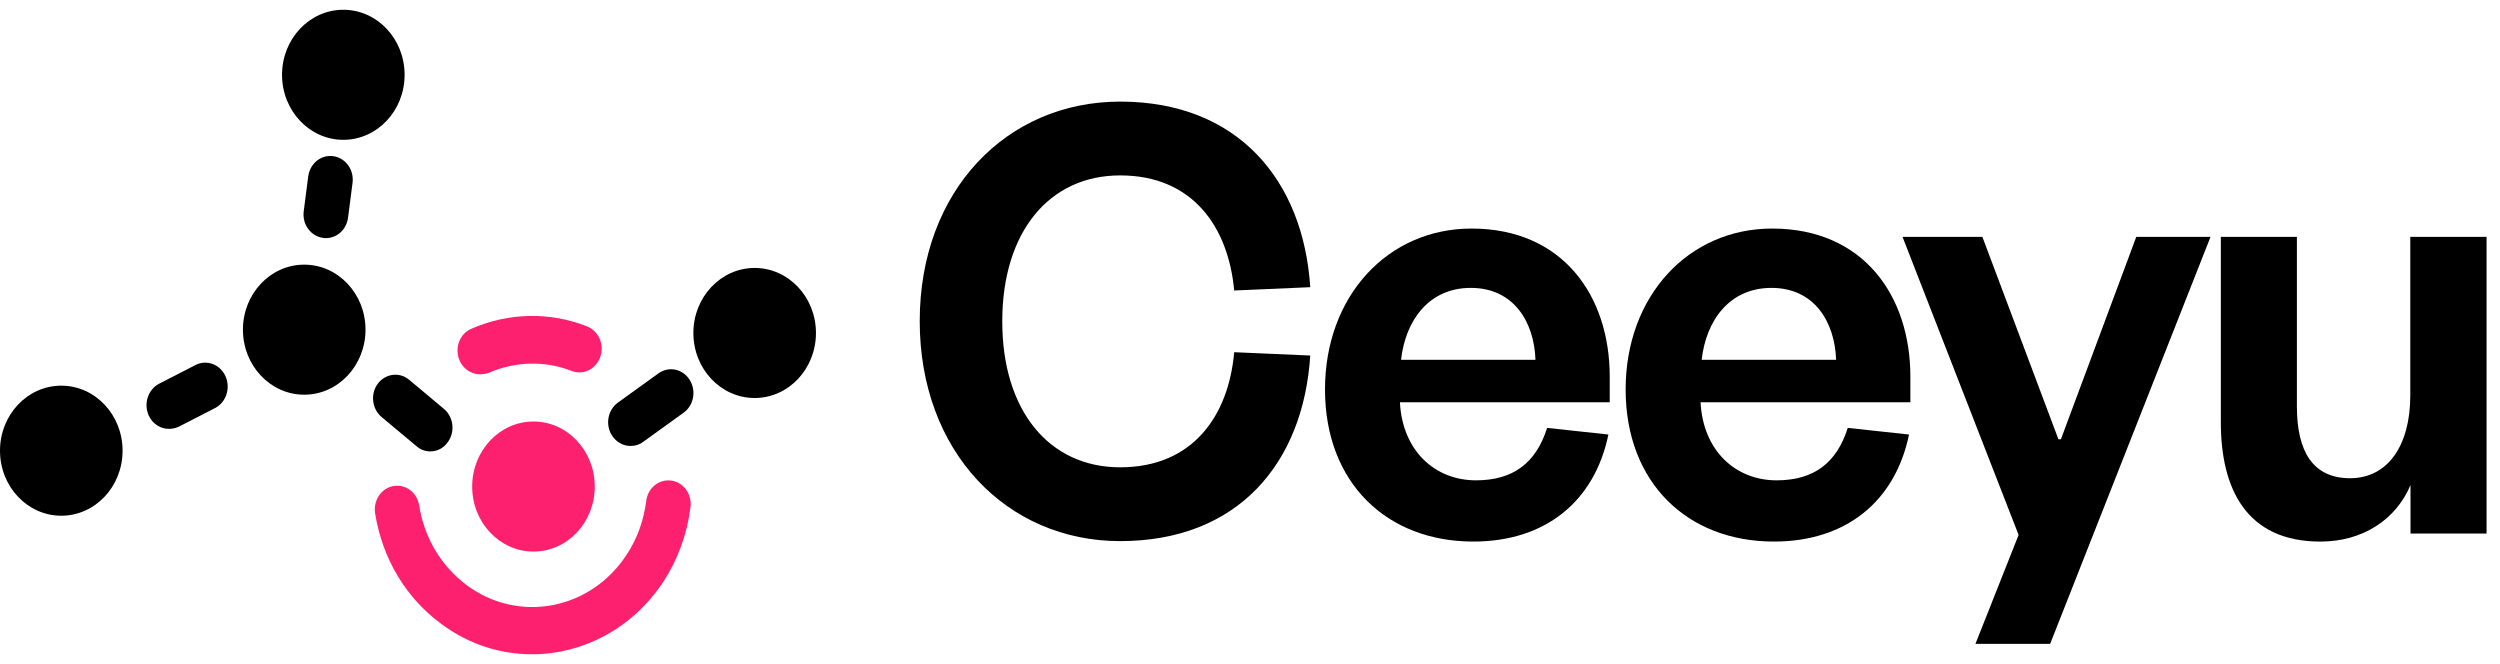 <?xml version="1.0" ?>
<svg xmlns="http://www.w3.org/2000/svg" viewBox="0 0 128 34" fill="none" class="ceeyu-logo transition-colors duration-300 h-7 md:h-8 text-blue-500">
	<path d="M38.639 20.378C40.372 20.378 41.777 18.888 41.777 17.049C41.777 15.21 40.372 13.719 38.639 13.719C36.906 13.719 35.501 15.21 35.501 17.049C35.501 18.888 36.906 20.378 38.639 20.378Z" fill="currentColor"/>
	<path d="M3.138 26.405C4.871 26.405 6.276 24.914 6.276 23.076C6.276 21.237 4.871 19.746 3.138 19.746C1.405 19.746 0 21.237 0 23.076C0 24.914 1.405 26.405 3.138 26.405Z" fill="currentColor"/>
	<path d="M15.576 20.209C17.309 20.209 18.714 18.718 18.714 16.879C18.714 15.04 17.309 13.55 15.576 13.55C13.843 13.55 12.438 15.04 12.438 16.879C12.438 18.718 13.843 20.209 15.576 20.209Z" fill="currentColor"/>
	<path d="M17.578 7.159C19.311 7.159 20.716 5.668 20.716 3.83C20.716 1.991 19.311 0.5 17.578 0.5C15.845 0.5 14.44 1.991 14.44 3.83C14.44 5.668 15.845 7.159 17.578 7.159Z" fill="currentColor"/>
	<path d="M16.686 12.191C16.629 12.191 16.583 12.191 16.526 12.178C15.896 12.081 15.46 11.474 15.552 10.805L15.781 9.031C15.873 8.363 16.445 7.901 17.075 7.998C17.705 8.095 18.14 8.703 18.049 9.371L17.82 11.146C17.739 11.753 17.259 12.191 16.686 12.191Z" fill="currentColor"/>
	<path d="M27.314 28.24C29.047 28.24 30.452 26.75 30.452 24.911C30.452 23.072 29.047 21.581 27.314 21.581C25.581 21.581 24.176 23.072 24.176 24.911C24.176 26.75 25.581 28.24 27.314 28.24Z" fill="#FC206E"/>
	<path d="M27.246 33.5C25.631 33.5 24.016 33.002 22.596 31.945C20.775 30.608 19.573 28.591 19.206 26.282C19.103 25.626 19.516 24.995 20.145 24.885C20.764 24.776 21.359 25.213 21.462 25.882C21.726 27.546 22.596 28.992 23.902 29.964C26.559 31.932 30.235 31.228 32.078 28.409C32.628 27.583 32.96 26.647 33.086 25.651C33.166 24.982 33.739 24.521 34.369 24.606C34.999 24.691 35.434 25.298 35.354 25.967C35.182 27.34 34.701 28.664 33.957 29.794C32.365 32.2 29.823 33.5 27.246 33.5Z" fill="#FC206E"/>
	<path d="M24.577 19.164C24.13 19.164 23.695 18.884 23.512 18.41C23.271 17.79 23.546 17.073 24.141 16.83C26.031 16.004 28.138 15.956 30.051 16.709C30.646 16.94 30.956 17.632 30.738 18.264C30.52 18.896 29.867 19.224 29.272 18.994C27.898 18.459 26.386 18.495 25.023 19.091C24.874 19.139 24.726 19.164 24.577 19.164Z" fill="#FC206E"/>
	<path d="M22.033 23.112C21.781 23.112 21.529 23.027 21.323 22.844L19.536 21.35C19.044 20.936 18.952 20.171 19.341 19.648C19.731 19.126 20.452 19.029 20.945 19.442L22.731 20.936C23.224 21.35 23.315 22.115 22.926 22.638C22.708 22.954 22.376 23.112 22.033 23.112Z" fill="currentColor"/>
	<path d="M32.284 22.833C31.918 22.833 31.562 22.651 31.333 22.298C30.978 21.739 31.116 20.986 31.643 20.609L33.715 19.115C34.242 18.738 34.952 18.884 35.307 19.443C35.662 20.002 35.525 20.755 34.998 21.132L32.925 22.627C32.731 22.772 32.513 22.833 32.284 22.833Z" fill="currentColor"/>
	<path d="M8.646 21.958C8.223 21.958 7.81 21.703 7.616 21.277C7.341 20.67 7.581 19.941 8.143 19.649L10.009 18.689C10.582 18.397 11.269 18.652 11.544 19.26C11.819 19.868 11.578 20.597 11.017 20.889L9.15 21.849C8.99 21.921 8.818 21.958 8.646 21.958Z" fill="currentColor"/>
	<path d="M57.351 5.202C63.386 5.202 66.73 9.236 67.085 14.704L63.191 14.874C62.894 11.642 61.084 8.981 57.351 8.981C53.721 8.981 51.316 11.873 51.316 16.453C51.316 21.034 53.721 23.926 57.351 23.926C61.084 23.926 62.905 21.277 63.191 18.033L67.085 18.203C66.73 23.719 63.386 27.705 57.351 27.705C51.545 27.705 47.09 23.124 47.09 16.441C47.09 9.759 51.545 5.202 57.351 5.202Z" fill="currentColor"/>
	<path d="M82.35 22.248C81.639 25.687 79.109 27.728 75.433 27.728C71.012 27.728 67.84 24.727 67.84 19.94C67.84 15.153 71.058 11.702 75.341 11.702C80.013 11.702 82.418 15.141 82.418 19.284V20.596H71.676C71.802 23.075 73.463 24.593 75.57 24.593C77.482 24.593 78.65 23.694 79.212 21.908L82.35 22.248ZM78.616 18.421C78.547 16.453 77.482 14.74 75.306 14.74C73.165 14.74 71.963 16.392 71.734 18.421H78.616Z" fill="currentColor"/>
	<path d="M97.742 22.248C97.032 25.687 94.501 27.728 90.825 27.728C86.405 27.728 83.233 24.727 83.233 19.94C83.233 15.153 86.451 11.702 90.734 11.702C95.406 11.702 97.811 15.141 97.811 19.284V20.596H87.069C87.195 23.075 88.856 24.593 90.963 24.593C92.875 24.593 94.043 23.694 94.605 21.908L97.742 22.248ZM94.009 18.421C93.94 16.453 92.875 14.74 90.699 14.74C88.558 14.74 87.355 16.392 87.126 18.421H94.009Z" fill="currentColor"/>
	<path d="M101.143 32.965L103.353 27.388L97.41 12.128H101.498L105.392 22.492H105.518L109.377 12.128H113.179L104.968 32.965H101.143Z" fill="currentColor"/>
	<path d="M123.418 12.128H127.312V27.316H123.418V24.837C122.674 26.599 120.979 27.729 118.803 27.729C115.001 27.729 113.707 25.007 113.707 21.629V12.128H117.601V20.803C117.601 23.111 118.414 24.485 120.326 24.485C122.239 24.485 123.407 22.832 123.407 20.244V12.128H123.418Z" fill="currentColor"/>
</svg>